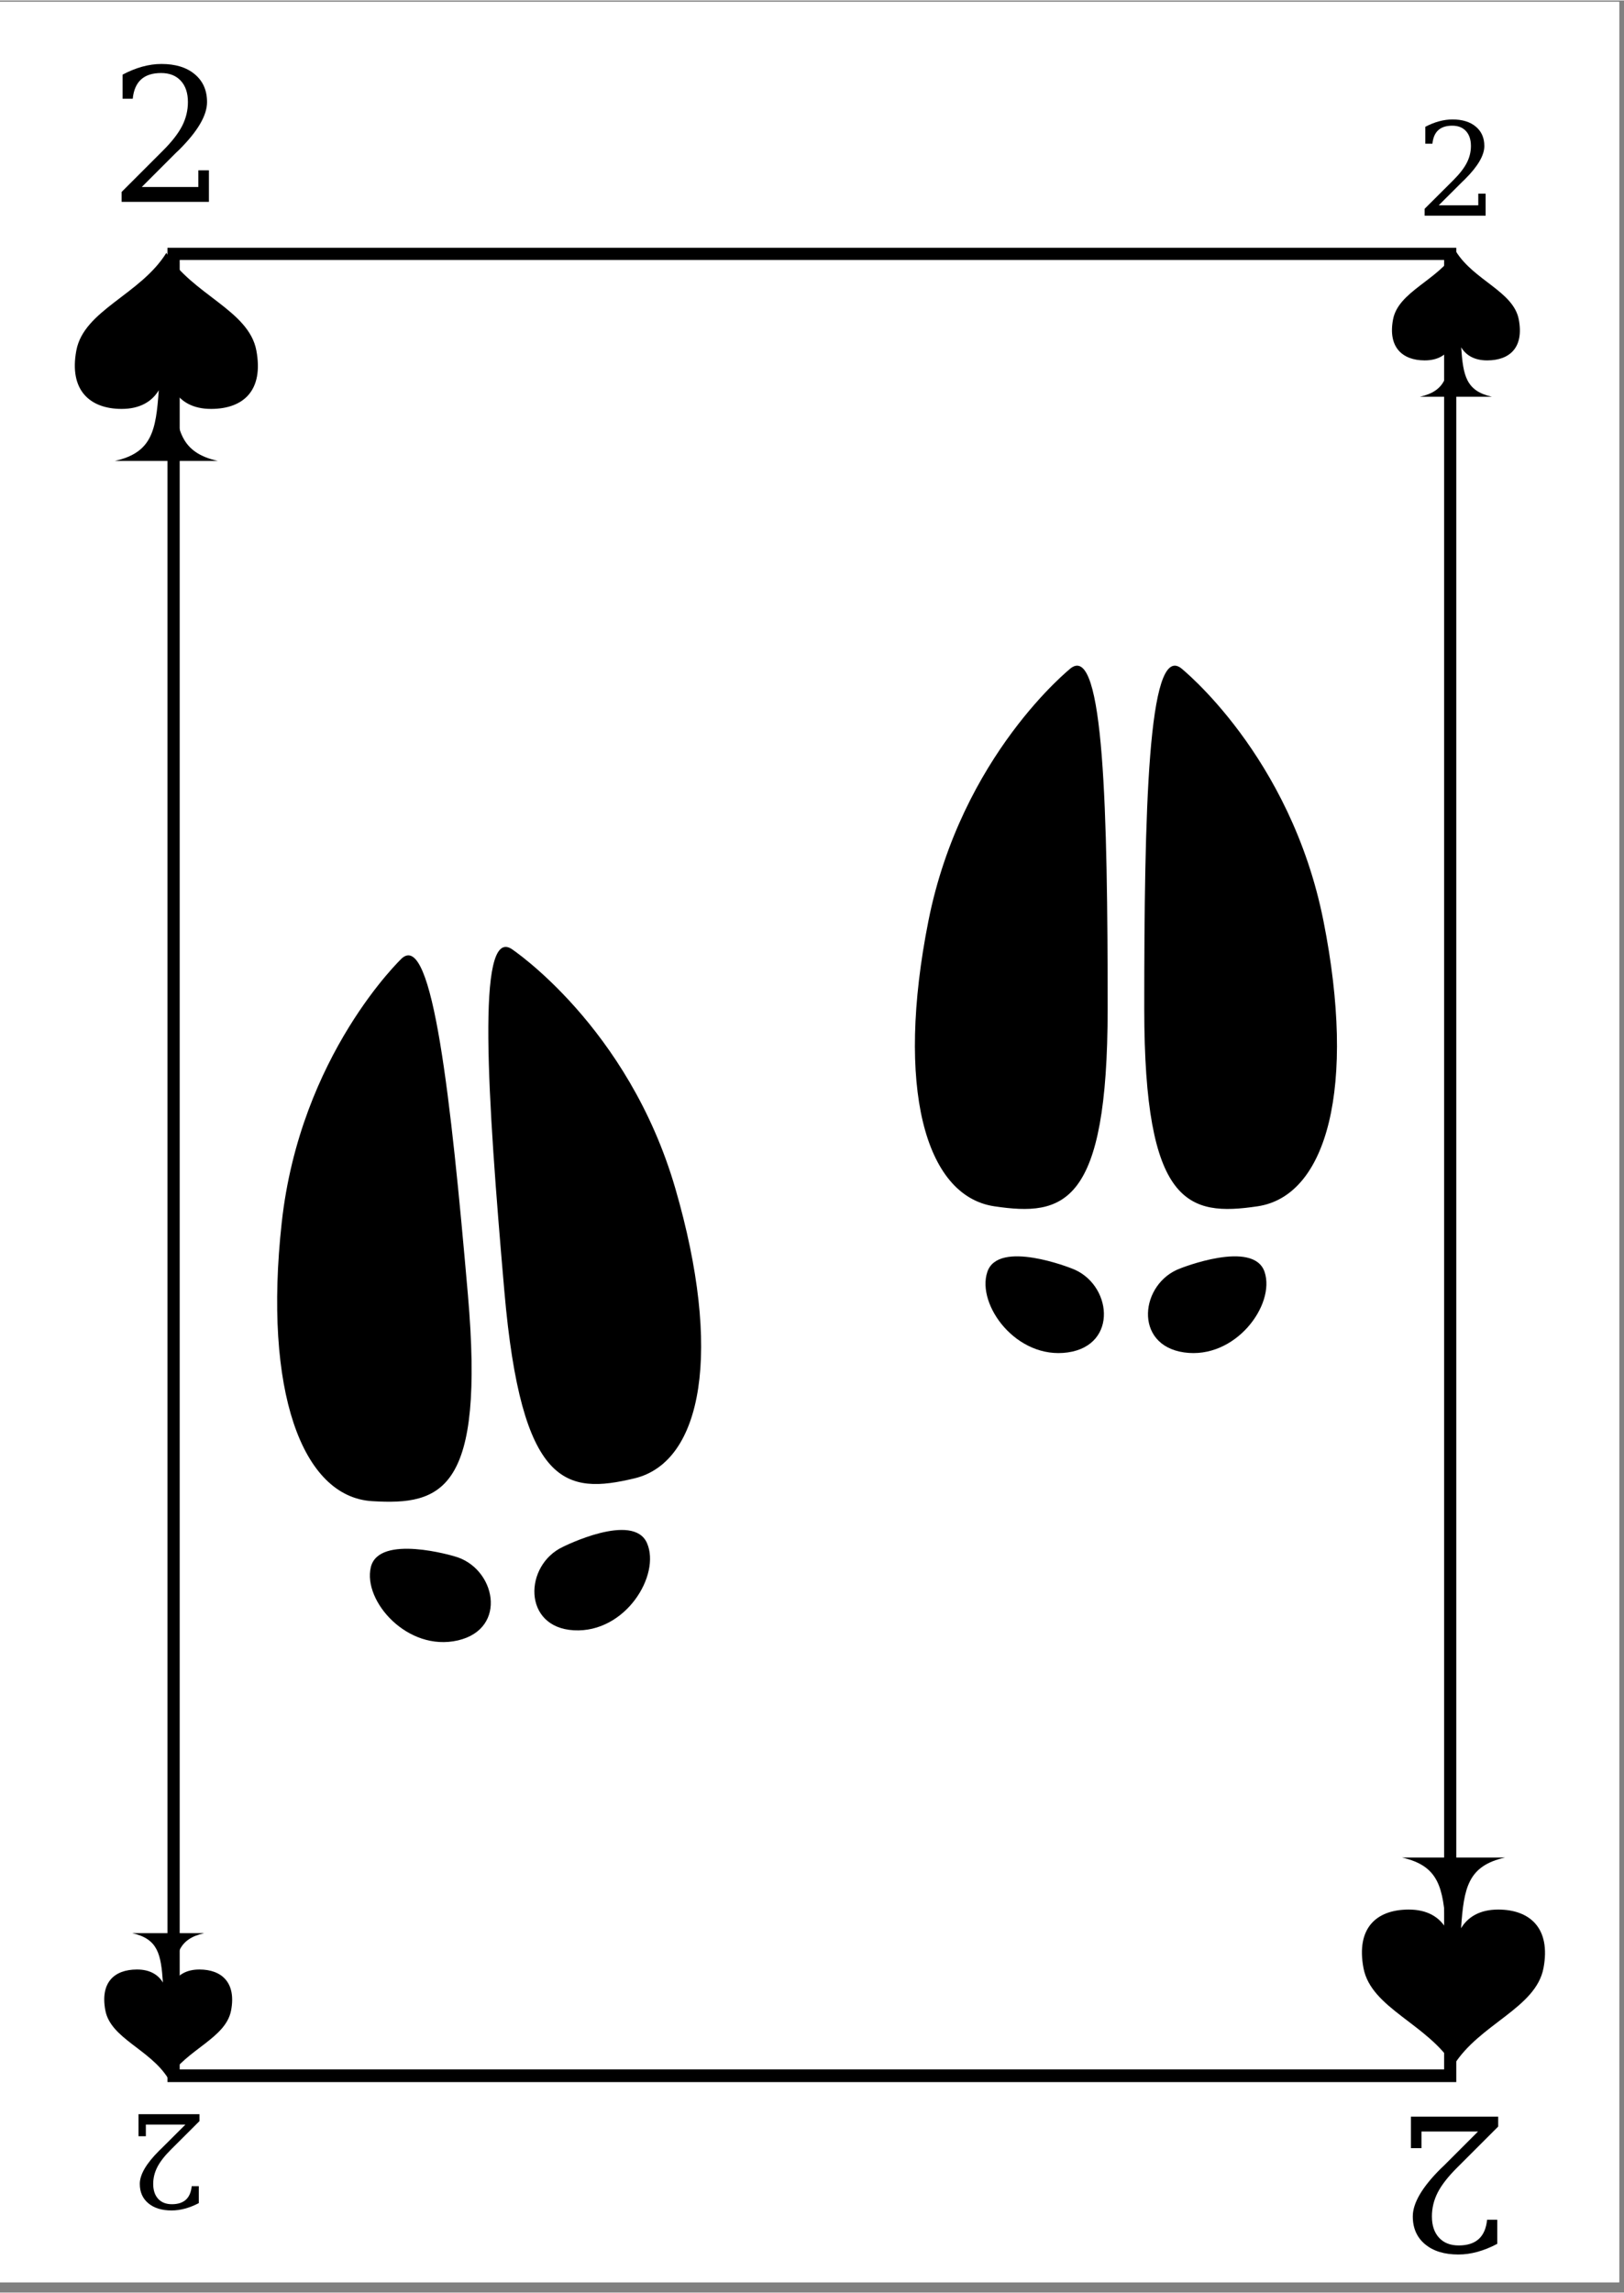 <svg xmlns="http://www.w3.org/2000/svg" xmlns:xlink="http://www.w3.org/1999/xlink" width="396" zoomAndPan="magnify" viewBox="0 0 297.12 419.25" height="559" preserveAspectRatio="xMidYMid meet" version="1.0"><rect x="0" y="0" width="297.12" height="419.25" fill="#808080" stroke="none"/><defs><g/><clipPath id="4f9e5c5f53"><path d="M 0 0.246 L 296.238 0.246 L 296.238 417.367 L 0 417.367 Z M 0 0.246 " clip-rule="nonzero"/></clipPath><clipPath id="cdb827ff86"><path d="M 249 339.68 L 283 339.68 L 283 377.738 L 249 377.738 Z M 249 339.68 " clip-rule="nonzero"/></clipPath><clipPath id="2a3ef5c6d3"><path d="M 19 353.512 L 43 353.512 L 43 380.102 L 19 380.102 Z M 19 353.512 " clip-rule="nonzero"/></clipPath><clipPath id="245ed24893"><path d="M 254 45.895 L 278.914 45.895 L 278.914 72.484 L 254 72.484 Z M 254 45.895 " clip-rule="nonzero"/></clipPath><clipPath id="ed2a00696c"><path d="M 13 46.168 L 48 46.168 L 48 84.227 L 13 84.227 Z M 13 46.168 " clip-rule="nonzero"/></clipPath><clipPath id="0fd8bf1b3f"><path d="M 30.637 45.234 L 266.434 45.234 L 266.434 380.754 L 30.637 380.754 Z M 30.637 45.234 " clip-rule="nonzero"/></clipPath><clipPath id="0aaf585175"><path d="M 67.512 283.113 L 89.809 283.113 L 89.809 300.273 L 67.512 300.273 Z M 67.512 283.113 " clip-rule="nonzero"/></clipPath></defs><g clip-path="url(#4f9e5c5f53)"><path fill="#ffffff" d="M 0 0.246 L 296.238 0.246 L 296.238 417.367 L 0 417.367 Z M 0 0.246 " fill-opacity="1" fill-rule="nonzero"/><path fill="#ffffff" d="M 0 0.246 L 296.238 0.246 L 296.238 417.367 L 0 417.367 Z M 0 0.246 " fill-opacity="1" fill-rule="nonzero"/></g><g fill="#000000" fill-opacity="1"><g transform="translate(276.415, 387.071)"><g><path d="M -4.344 18.859 L -2.484 18.859 L -2.484 23.266 C -3.672 23.898 -4.863 24.383 -6.062 24.719 C -7.258 25.051 -8.438 25.219 -9.594 25.219 C -12.164 25.219 -14.195 24.594 -15.688 23.344 C -17.188 22.094 -17.938 20.395 -17.938 18.25 C -17.938 15.82 -16.242 12.922 -12.859 9.547 C -12.586 9.297 -12.383 9.102 -12.25 8.969 L -6 2.719 L -16.344 2.719 L -16.344 5.766 L -18.281 5.766 L -18.281 0 L -2.312 0 L -2.312 1.812 L -9.812 9.312 C -11.477 10.969 -12.664 12.488 -13.375 13.875 C -14.082 15.258 -14.438 16.719 -14.438 18.25 C -14.438 19.914 -14 21.219 -13.125 22.156 C -12.258 23.094 -11.062 23.562 -9.531 23.562 C -7.957 23.562 -6.738 23.172 -5.875 22.391 C -5.008 21.609 -4.5 20.43 -4.344 18.859 Z M -4.344 18.859 "/></g></g></g><g clip-path="url(#cdb827ff86)"><path fill="#000000" d="M 275.348 339.68 C 268.551 341.207 267.82 345.223 267.309 352.613 C 268.488 350.641 270.637 349.184 274.141 349.195 C 279.902 349.215 283.762 352.598 282.391 359.898 C 281.004 367.258 270.637 370.113 265.922 377.738 C 261.211 370.113 250.844 367.258 249.457 359.898 C 248.086 352.598 251.785 349.215 257.707 349.195 C 261.211 349.184 263.359 350.641 264.539 352.613 C 264.027 345.223 263.297 341.207 256.5 339.68 Z M 275.348 339.68 " fill-opacity="1" fill-rule="nonzero"/></g><g fill="#000000" fill-opacity="1"><g transform="translate(38.107, 386.622)"><g><path d="M -3.031 13.172 L -1.734 13.172 L -1.734 16.266 C -2.566 16.703 -3.398 17.035 -4.234 17.266 C -5.078 17.492 -5.898 17.609 -6.703 17.609 C -8.504 17.609 -9.926 17.172 -10.969 16.297 C -12.008 15.43 -12.531 14.25 -12.531 12.75 C -12.531 11.051 -11.348 9.023 -8.984 6.672 C -8.797 6.492 -8.656 6.359 -8.562 6.266 L -4.188 1.906 L -11.422 1.906 L -11.422 4.031 L -12.766 4.031 L -12.766 0 L -1.609 0 L -1.609 1.266 L -6.859 6.5 C -8.016 7.656 -8.836 8.719 -9.328 9.688 C -9.828 10.664 -10.078 11.688 -10.078 12.75 C -10.078 13.914 -9.773 14.828 -9.172 15.484 C -8.566 16.141 -7.727 16.469 -6.656 16.469 C -5.551 16.469 -4.695 16.191 -4.094 15.641 C -3.5 15.098 -3.145 14.273 -3.031 13.172 Z M -3.031 13.172 "/></g></g></g><g clip-path="url(#2a3ef5c6d3)"><path fill="#000000" d="M 37.363 353.512 C 32.613 354.578 32.102 357.383 31.746 362.547 C 32.57 361.168 34.07 360.148 36.52 360.16 C 40.543 360.172 43.242 362.535 42.281 367.637 C 41.312 372.781 34.07 374.773 30.777 380.102 C 27.484 374.773 20.238 372.781 19.273 367.637 C 18.312 362.535 20.898 360.172 25.035 360.16 C 27.484 360.148 28.984 361.168 29.809 362.547 C 29.449 357.383 28.941 354.578 24.191 353.512 Z M 37.363 353.512 " fill-opacity="1" fill-rule="nonzero"/></g><g fill="#000000" fill-opacity="1"><g transform="translate(259.036, 39.373)"><g><path d="M 3.031 -13.172 L 1.734 -13.172 L 1.734 -16.266 C 2.566 -16.703 3.398 -17.035 4.234 -17.266 C 5.078 -17.492 5.898 -17.609 6.703 -17.609 C 8.504 -17.609 9.926 -17.172 10.969 -16.297 C 12.008 -15.43 12.531 -14.25 12.531 -12.75 C 12.531 -11.051 11.348 -9.023 8.984 -6.672 C 8.797 -6.492 8.656 -6.359 8.562 -6.266 L 4.188 -1.906 L 11.422 -1.906 L 11.422 -4.031 L 12.766 -4.031 L 12.766 0 L 1.609 0 L 1.609 -1.266 L 6.859 -6.5 C 8.016 -7.656 8.836 -8.719 9.328 -9.688 C 9.828 -10.664 10.078 -11.688 10.078 -12.75 C 10.078 -13.914 9.773 -14.828 9.172 -15.484 C 8.566 -16.141 7.727 -16.469 6.656 -16.469 C 5.551 -16.469 4.695 -16.191 4.094 -15.641 C 3.5 -15.098 3.145 -14.273 3.031 -13.172 Z M 3.031 -13.172 "/></g></g></g><g clip-path="url(#245ed24893)"><path fill="#000000" d="M 259.781 72.484 C 264.531 71.418 265.039 68.609 265.398 63.445 C 264.574 64.828 263.074 65.844 260.625 65.836 C 256.598 65.82 253.902 63.461 254.863 58.359 C 255.828 53.215 263.074 51.219 266.367 45.895 C 269.66 51.219 276.902 53.215 277.871 58.359 C 278.832 63.461 276.246 65.82 272.109 65.836 C 269.66 65.844 268.16 64.828 267.332 63.445 C 267.691 68.609 268.203 71.418 272.953 72.484 Z M 259.781 72.484 " fill-opacity="1" fill-rule="nonzero"/></g><g fill="#000000" fill-opacity="1"><g transform="translate(19.942, 36.835)"><g><path d="M 4.344 -18.859 L 2.484 -18.859 L 2.484 -23.266 C 3.672 -23.898 4.863 -24.383 6.062 -24.719 C 7.258 -25.051 8.438 -25.219 9.594 -25.219 C 12.164 -25.219 14.195 -24.594 15.688 -23.344 C 17.188 -22.094 17.938 -20.395 17.938 -18.25 C 17.938 -15.82 16.242 -12.922 12.859 -9.547 C 12.586 -9.297 12.383 -9.102 12.25 -8.969 L 6 -2.719 L 16.344 -2.719 L 16.344 -5.766 L 18.281 -5.766 L 18.281 0 L 2.312 0 L 2.312 -1.812 L 9.812 -9.312 C 11.477 -10.969 12.664 -12.488 13.375 -13.875 C 14.082 -15.258 14.438 -16.719 14.438 -18.25 C 14.438 -19.914 14 -21.219 13.125 -22.156 C 12.258 -23.094 11.062 -23.562 9.531 -23.562 C 7.957 -23.562 6.738 -23.172 5.875 -22.391 C 5.008 -21.609 4.5 -20.43 4.344 -18.859 Z M 4.344 -18.859 "/></g></g></g><g clip-path="url(#ed2a00696c)"><path fill="#000000" d="M 21.008 84.227 C 27.805 82.699 28.535 78.684 29.047 71.293 C 27.867 73.266 25.719 74.723 22.215 74.711 C 16.453 74.691 12.594 71.309 13.969 64.008 C 15.352 56.645 25.719 53.793 30.434 46.168 C 35.145 53.793 45.512 56.645 46.898 64.008 C 48.27 71.309 44.57 74.691 38.652 74.711 C 35.145 74.723 33 73.266 31.816 71.293 C 32.332 78.68 33.062 82.699 39.859 84.227 Z M 21.008 84.227 " fill-opacity="1" fill-rule="nonzero"/></g><g clip-path="url(#0fd8bf1b3f)"><path stroke-linecap="butt" transform="matrix(0.746, 0, 0, 0.746, 30.638, 45.235)" fill="none" stroke-linejoin="miter" d="M -0.001 -0.001 L 316.102 -0.001 L 316.102 449.64 L -0.001 449.64 Z M -0.001 -0.001 " stroke="#000000" stroke-width="6" stroke-opacity="1" stroke-miterlimit="4"/></g><path fill="#000000" d="M 73.539 175.184 C 73.539 175.184 54.918 192.812 51.543 223.547 C 48.172 254.285 55.238 273.703 68.066 274.492 C 80.895 275.285 88.723 272.586 85.602 236.699 C 82.484 200.812 79.152 170.258 73.539 175.184 " fill-opacity="1" fill-rule="nonzero"/><g clip-path="url(#0aaf585175)"><path fill="#000000" d="M 83.117 284.574 C 83.117 284.574 69.324 280.41 67.844 286.574 C 66.363 292.75 74.566 302.098 83.785 299.961 C 93.008 297.816 90.684 286.609 83.117 284.574 " fill-opacity="1" fill-rule="nonzero"/></g><path fill="#000000" d="M 93.543 173.449 C 93.543 173.449 114.926 187.59 123.555 217.297 C 132.184 246.992 128.578 267.336 116.078 270.324 C 103.574 273.312 95.398 272.004 92.277 236.121 C 89.156 200.242 87.16 169.566 93.543 173.449 " fill-opacity="1" fill-rule="nonzero"/><path fill="#000000" d="M 102.992 282.852 C 102.992 282.852 115.863 276.363 118.379 282.184 C 120.902 288.012 114.438 298.633 104.988 298.113 C 95.539 297.59 95.887 286.16 102.992 282.852 " fill-opacity="1" fill-rule="nonzero"/><path fill="#000000" d="M 195.957 122.098 C 195.957 122.098 175.879 138.043 169.855 168.379 C 163.836 198.707 169.191 218.664 181.906 220.559 C 194.621 222.457 202.648 220.441 202.652 184.426 C 202.652 148.41 201.98 117.676 195.957 122.098 " fill-opacity="1" fill-rule="nonzero"/><path fill="#000000" d="M 196.027 231.91 C 196.027 231.91 182.641 226.555 180.633 232.574 C 178.629 238.594 185.988 248.621 195.355 247.289 C 204.727 245.949 203.387 234.582 196.027 231.91 " fill-opacity="1" fill-rule="nonzero"/><path fill="#000000" d="M 216.043 122.098 C 216.043 122.098 236.117 138.043 242.137 168.379 C 248.16 198.707 242.809 218.664 230.094 220.559 C 217.379 222.457 209.348 220.441 209.348 184.426 C 209.348 148.41 210.016 117.676 216.043 122.098 " fill-opacity="1" fill-rule="nonzero"/><path fill="#000000" d="M 215.969 231.91 C 215.969 231.91 229.355 226.555 231.367 232.574 C 233.367 238.594 226.008 248.621 216.641 247.289 C 207.27 245.949 208.609 234.582 215.969 231.91 " fill-opacity="1" fill-rule="nonzero"/></svg>